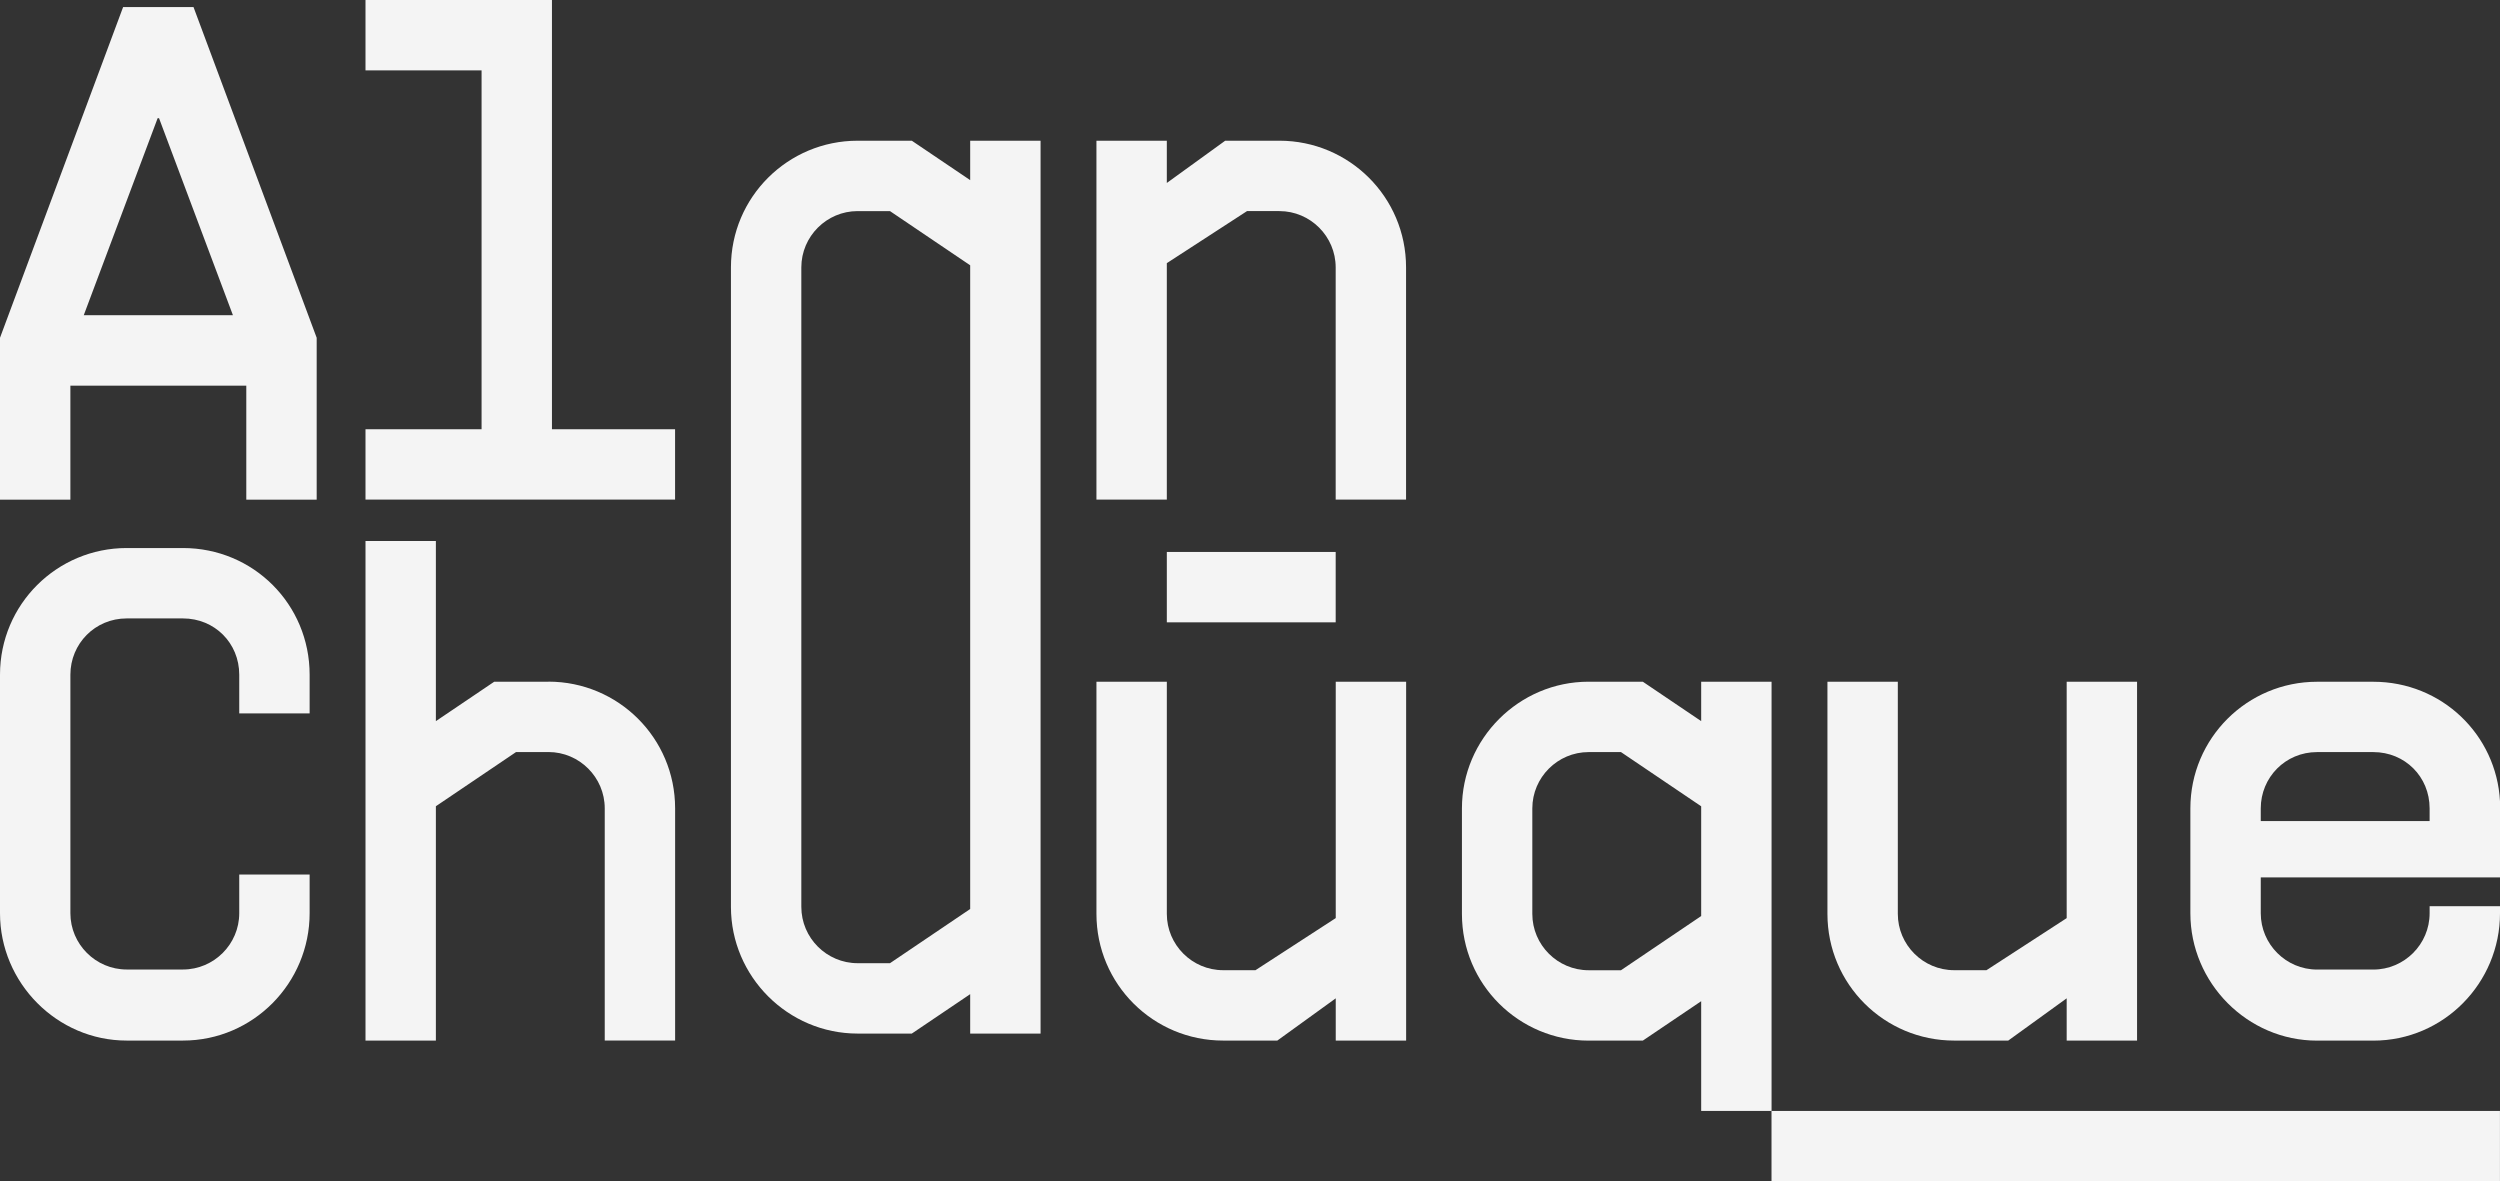 <?xml version="1.0" encoding="UTF-8"?>
<svg id="Layer_1" data-name="Layer 1" xmlns="http://www.w3.org/2000/svg" viewBox="0 0 478.8 226.25">
  <rect x="0" y="0" width="478.8" height="226.25" fill="#333333" stroke="none"/>
  <defs>
    <style>
      .cls-1 {
        fill: #f4f4f4;
        stroke-width: 0px;
      }
    </style>
  </defs>
  <path class="cls-1" d="M23.58,1.35L0,64.69v31h13.48v-21.83h33.69v21.83h13.48v-31L37.06,1.35h-13.48ZM16.04,60.37l14.15-37.73h.27l14.15,37.73h-28.57Z"/>
  <polygon class="cls-1" points="105.71 0 70 0 70 13.48 92.23 13.48 92.23 82.21 70 82.21 70 95.68 129.29 95.68 129.29 82.21 105.71 82.21 105.71 0"/>
  <path class="cls-1" d="M185.81,34.5l-11.18-7.55h-10.38c-13.34,0-24.26,10.78-24.26,24.26v122.48c0,13.34,10.92,24.26,24.26,24.26h10.38l11.18-7.55v7.55h13.48V26.95h-13.48v7.55ZM185.81,174.09l-15.36,10.38h-6.2c-5.93,0-10.78-4.85-10.78-10.78V51.21c0-5.93,4.85-10.78,10.78-10.78h6.2l15.36,10.38v123.28Z"/>
  <path class="cls-1" d="M245.03,26.95h-10.38l-11.18,8.09v-8.09h-13.48v68.73h13.48v-45.28l15.36-9.97h6.2c5.93,0,10.78,4.85,10.78,10.78v44.47h13.48v-44.47c0-13.48-10.92-24.26-24.26-24.26Z"/>
  <path class="cls-1" d="M35.04,104.96h-10.78c-13.34,0-24.26,10.78-24.26,24.26v45.68c0,13.34,10.92,24.39,24.26,24.39h10.78c13.48,0,24.26-11.05,24.26-24.39v-7.41h-13.48v7.41c0,5.93-4.85,10.78-10.78,10.78h-10.78c-5.93,0-10.78-4.85-10.78-10.78v-45.68c0-5.93,4.72-10.78,10.78-10.78h10.78c6.07,0,10.78,4.72,10.78,10.78v7.41h13.48v-7.41c0-13.48-10.78-24.26-24.26-24.26Z"/>
  <path class="cls-1" d="M105.04,130.56h-10.38l-11.18,7.55v-34.5h-13.48v95.68h13.48v-44.88l15.36-10.38h6.2c5.93,0,10.78,4.85,10.78,10.78v44.47h13.48v-44.47c0-13.48-10.92-24.26-24.26-24.26Z"/>
  <path class="cls-1" d="M255.81,175.84l-15.36,9.97h-6.2c-5.93,0-10.78-4.85-10.78-10.78v-44.47h-13.48v44.47c0,13.48,10.92,24.26,24.26,24.26h10.38l11.19-8.09v8.09h13.48v-68.73h-13.48v45.28Z"/>
  <path class="cls-1" d="M325.81,130.56v7.55l-11.18-7.55h-10.38c-13.34,0-24.26,10.92-24.26,24.26v20.22c0,13.48,10.92,24.26,24.26,24.26h10.38l11.18-7.55v21.02h13.48v-82.21h-13.48ZM325.81,175.44l-15.36,10.38h-6.2c-5.93,0-10.78-4.85-10.78-10.78v-20.22c0-5.93,4.85-10.78,10.78-10.78h6.2l15.36,10.38v21.02Z"/>
  <path class="cls-1" d="M374.24,199.29h10.38l11.19-8.09v8.09h13.48v-68.73h-13.48v45.28l-15.36,9.97h-6.2c-5.93,0-10.78-4.85-10.78-10.78v-44.47h-13.48v44.47c0,13.48,10.92,24.26,24.26,24.26Z"/>
  <path class="cls-1" d="M478.8,168.03v-14.55c-.67-12.8-11.19-22.91-24.26-22.91h-10.78c-13.34,0-24.26,10.78-24.26,24.26v20.08c0,13.34,10.92,24.39,24.26,24.39h10.78c13.48,0,24.26-11.05,24.26-24.39v-1.35h-13.48v1.35c0,5.93-4.85,10.78-10.78,10.78h-10.78c-5.93,0-10.78-4.85-10.78-10.78v-6.87h45.82ZM432.98,154.82c0-5.93,4.72-10.78,10.78-10.78h10.78c6.06,0,10.78,4.72,10.78,10.78v2.43h-32.34v-2.43Z"/>
  <rect class="cls-1" x="223.47" y="105.71" width="32.34" height="13.48"/>
  <rect class="cls-1" x="339.28" y="212.77" width="139.51" height="13.48"/>
</svg>